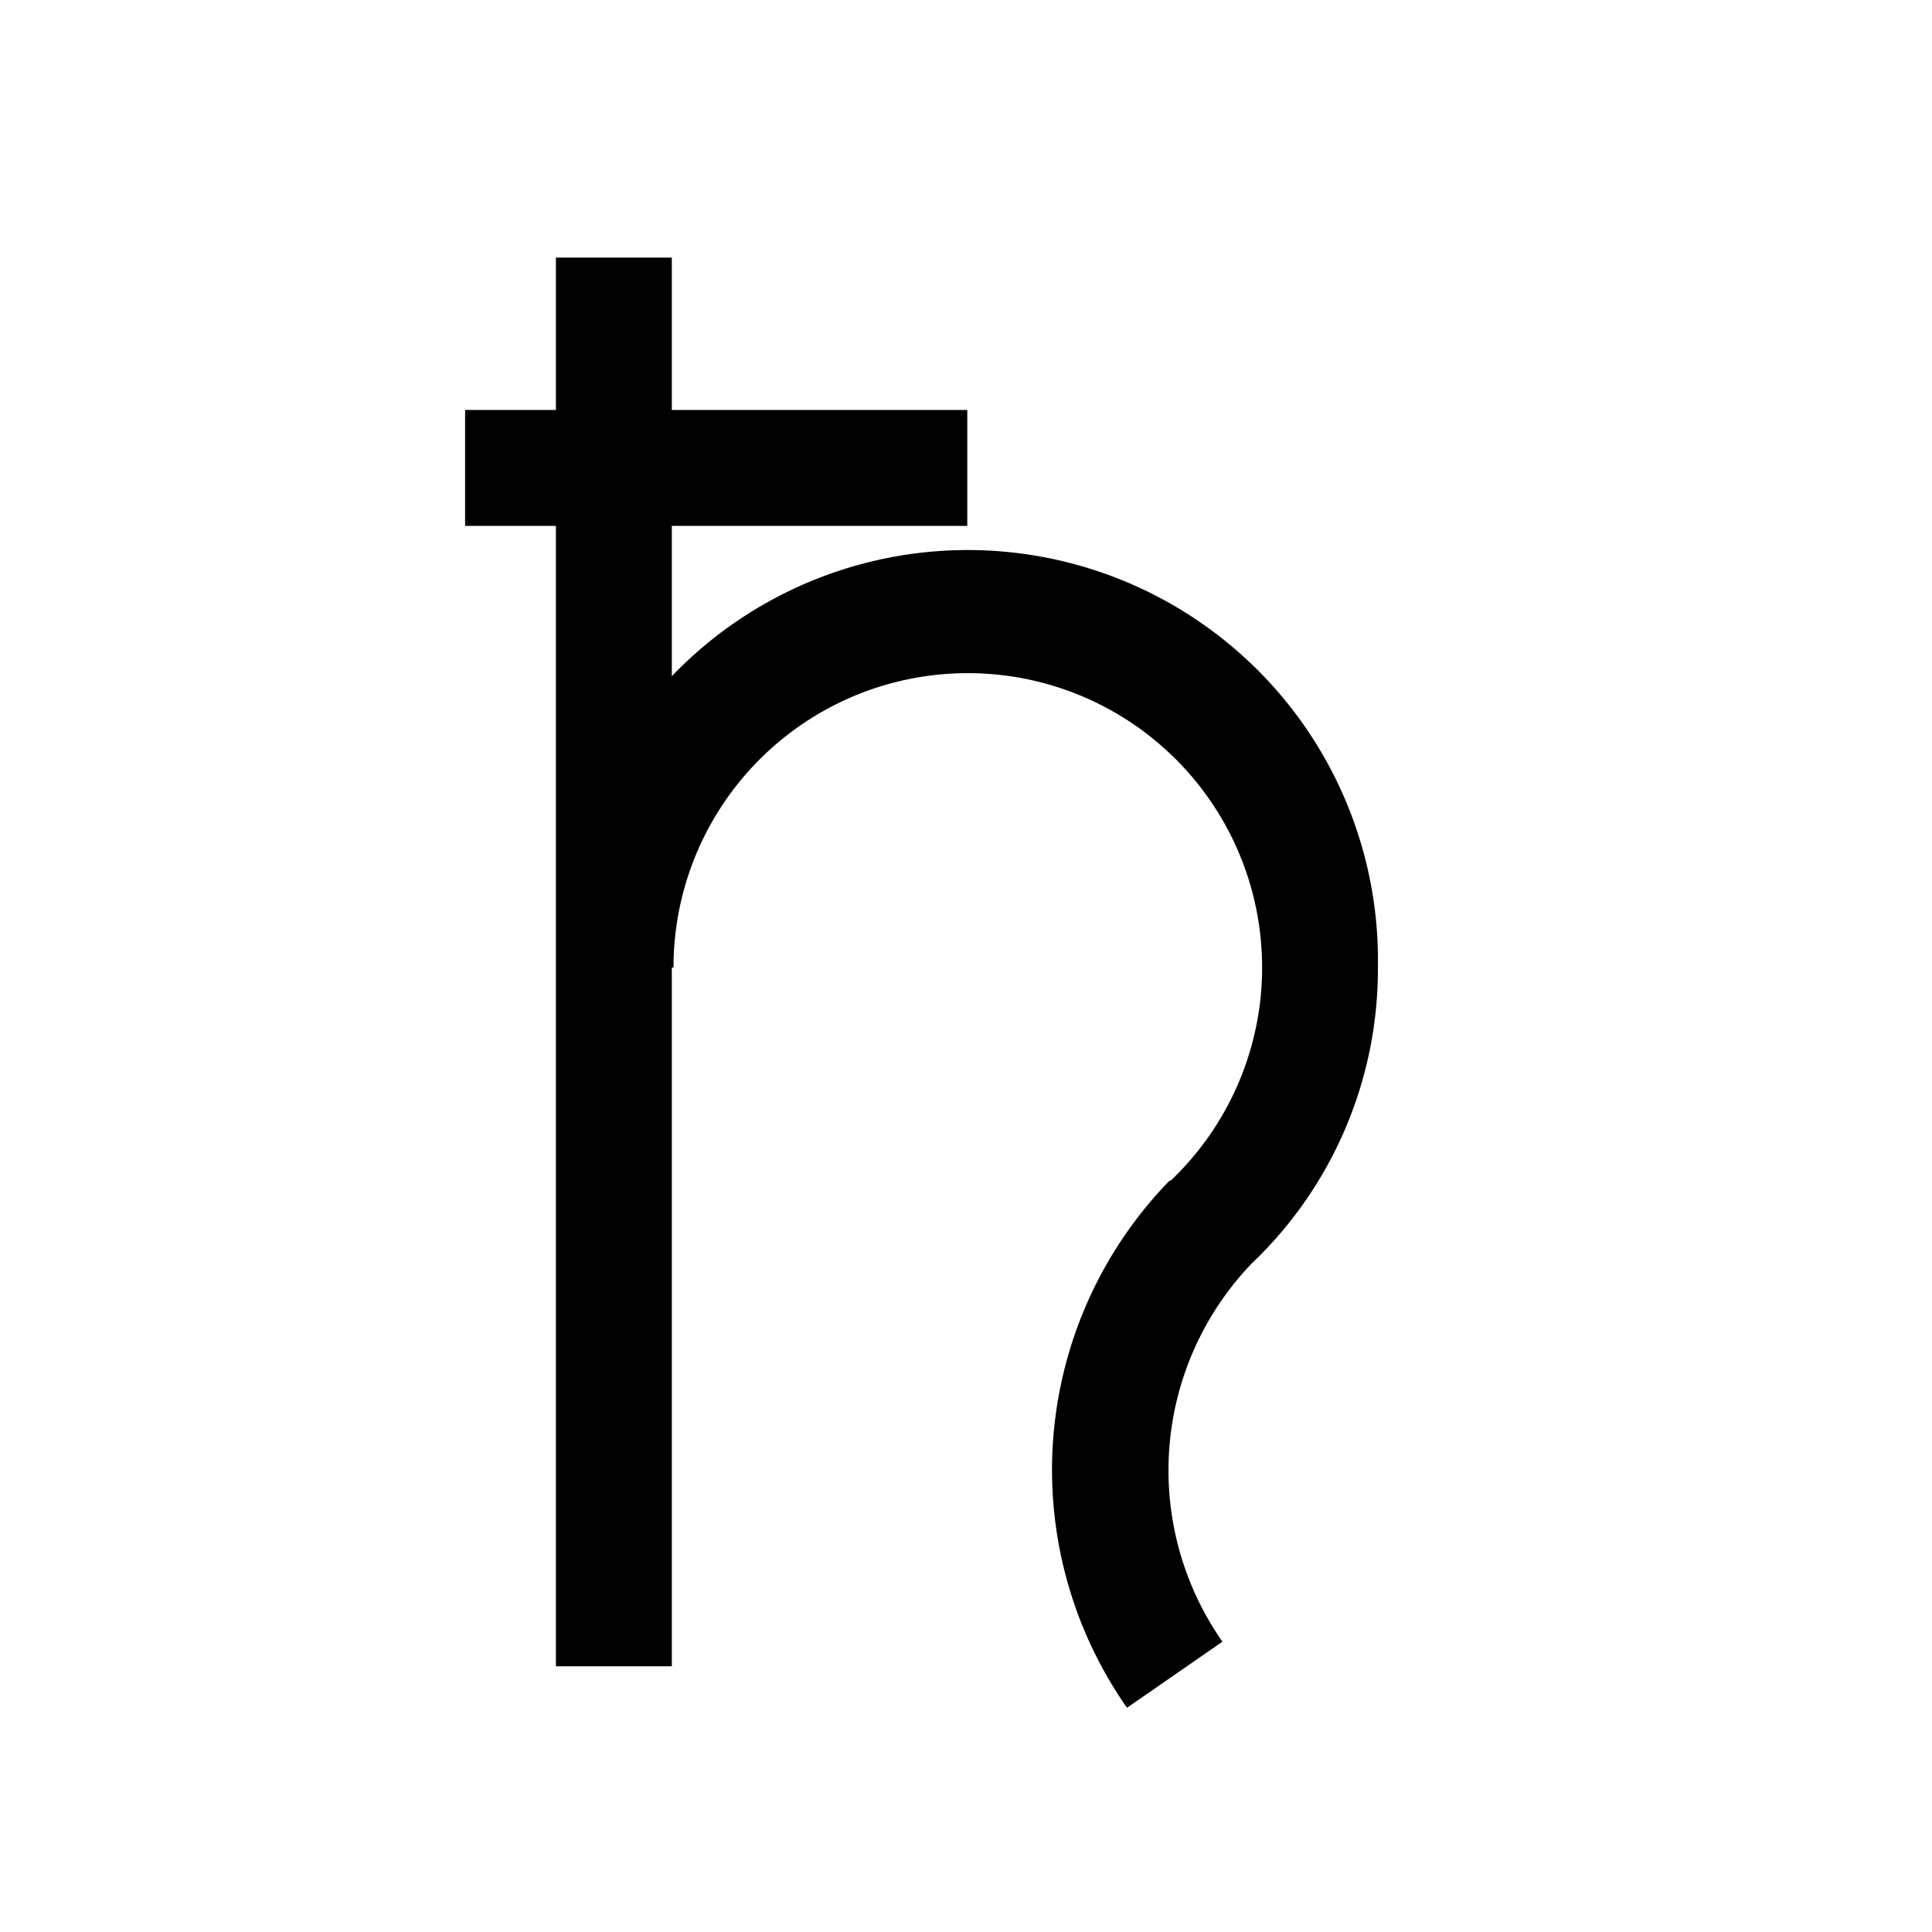 <svg id="Symbols" xmlns="http://www.w3.org/2000/svg" viewBox="0 0 150 150"><title>lead-lack</title><rect x="43.16" y="20" width="9" height="109.37"/><rect x="36.11" y="31.83" width="38.99" height="9"/><path d="M87.5,132.59A32.2,32.2,0,0,1,90.77,91.7l.17-.08,0,0a22.85,22.85,0,1,0-38.65-16.5h-9a31.85,31.85,0,1,1,63.69,0,31.56,31.56,0,0,1-9.82,23h0a23.2,23.2,0,0,0-2.25,29.34Z"/></svg>
